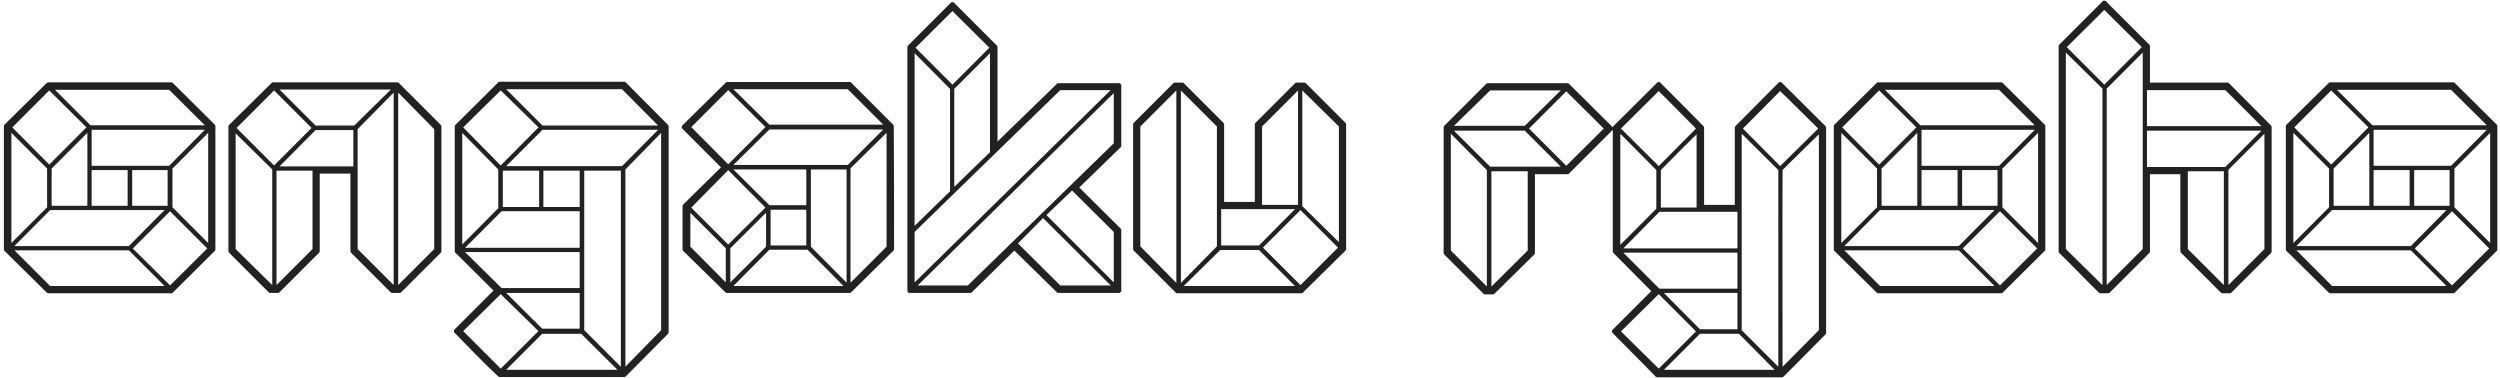 <?xml version="1.0" encoding="UTF-8" standalone="no"?>
<svg width="489px" height="74px" viewBox="0 0 489 74" version="1.1" xmlns="http://www.w3.org/2000/svg" xmlns:xlink="http://www.w3.org/1999/xlink" xmlns:sketch="http://www.bohemiancoding.com/sketch/ns">
    <title>type</title>
    <description>Created with Sketch (http://www.bohemiancoding.com/sketch)</description>
    <defs>
        <path d="M1.058,24.624 L1.058,48.834 L9.398,57.058 L33.55,57.058 L41.832,48.834 L41.832,24.624 L33.55,16.399 L9.398,16.399 L1.058,24.624 Z M17.565,24.797 L10.035,17.268 L33.203,17.268 L40.79,24.797 L17.565,24.797 Z M2.1,48.428 L9.688,40.783 L32.913,40.783 L25.326,48.428 L2.1,48.428 Z M17.391,25.261 L17.391,40.551 L9.804,40.551 L9.804,32.848 L17.391,25.261 Z M25.268,32.964 L25.268,40.551 L17.623,40.551 L17.623,32.964 L25.268,32.964 Z M33.087,32.964 L33.087,40.551 L25.557,40.551 L25.557,32.964 L33.087,32.964 Z M40.79,25.087 L33.203,32.732 L17.623,32.732 L17.623,25.087 L40.79,25.087 Z M9.63,32.616 L1.985,24.913 L9.63,17.268 L17.333,24.913 L9.63,32.616 Z M9.514,40.667 L1.927,48.254 L1.927,25.261 L9.514,32.848 L9.514,40.667 Z M25.326,48.66 L32.913,56.247 L9.688,56.247 L2.1,48.66 L25.326,48.66 Z M33.261,40.899 L40.964,48.602 L33.261,56.247 L25.557,48.602 L33.261,40.899 Z M33.434,32.848 L41.022,25.261 L41.022,48.254 L33.434,40.667 L33.434,32.848 Z M62.239,49.181 L62.239,33.659 L68.841,33.659 L68.841,49.181 L76.66,57 L78.224,57 L86.043,49.181 L86.043,24.682 L77.761,16.399 L53.551,16.399 L53.377,16.399 L44.979,24.682 L44.979,49.181 L52.798,57 L54.42,57 L62.239,49.181 Z M61.428,33.08 L61.428,48.834 L53.782,56.479 L53.782,33.08 L61.428,33.08 Z M61.601,25.145 L69.42,25.145 L69.42,32.848 L53.956,32.848 L61.601,25.145 Z M85.232,48.834 L77.587,56.479 L77.587,17.384 L85.232,25.145 L85.232,48.834 Z M69.652,25.145 L77.297,17.384 L77.297,56.479 L69.652,48.834 L69.652,25.145 Z M61.601,24.855 L53.956,17.21 L77.182,17.21 L69.42,24.855 L61.601,24.855 Z M53.609,32.79 L45.848,25.029 L53.609,17.268 L61.37,25.029 L53.609,32.79 Z M53.551,56.479 L45.79,48.834 L45.79,25.377 L53.551,33.022 L53.551,56.479 Z M97.703,73.449 L122.145,73.449 L130.485,65.051 L130.485,24.682 L122.145,16.283 L97.703,16.283 L89.247,24.682 L89.247,24.913 L89.247,49.181 L96.95,56.826 L89.016,64.761 C91.912,67.715 94.634,70.611 97.703,73.449 Z M121.797,32.79 L98.283,32.79 L105.986,25.087 L129.443,25.087 L121.797,32.79 Z M90.116,48.544 L90.116,25.261 L97.761,33.022 L97.761,40.841 L90.116,48.544 Z M105.754,24.913 L97.935,32.79 L90.174,24.913 L97.935,17.268 L105.754,24.913 Z M105.986,24.855 L98.283,17.152 L121.797,17.152 L129.443,24.855 L105.986,24.855 Z M113.979,48.776 L113.979,33.08 L121.74,33.08 L121.74,72.464 L113.979,64.703 L113.979,56.826 L113.979,48.949 L113.979,48.776 Z M98.283,57 L113.689,57 L113.689,64.587 L105.928,64.587 L98.283,57 Z M113.689,48.776 L90.232,48.776 L97.993,41.015 L113.689,41.015 L113.689,48.776 Z M90.174,64.761 L97.935,57.116 L105.754,64.761 L97.935,72.522 L90.174,64.761 Z M98.283,72.638 L105.928,64.993 L113.805,64.993 L121.508,72.638 L98.283,72.638 Z M105.986,40.783 L105.986,33.08 L113.689,33.08 L113.689,40.783 L105.986,40.783 Z M98.051,40.783 L98.051,33.08 L105.754,33.08 L105.754,40.783 L98.051,40.783 Z M113.689,56.652 L97.993,56.652 L90.232,49.007 L113.689,49.007 L113.689,56.652 Z M129.616,25.261 L129.616,64.703 L122.029,72.464 L122.029,33.022 L129.616,25.261 Z M133.574,24.855 L141.451,32.732 L133.805,40.262 L133.805,48.834 L142.146,57 L166.24,57 L174.58,48.776 C174.58,40.493 174.58,32.558 174.522,24.624 L166.24,16.341 L142.204,16.341 L133.574,24.855 Z M150.37,24.682 L142.725,17.152 L165.95,17.152 L173.48,24.682 L150.37,24.682 Z M150.138,24.855 L142.435,32.558 L134.79,24.855 L142.435,17.21 L150.138,24.855 Z M158.015,32.848 L158.015,40.435 L150.37,40.435 L142.725,32.848 L158.015,32.848 Z M150.428,48.312 L150.428,40.725 L158.015,40.725 L158.015,48.312 L150.428,48.312 Z M142.261,48.428 L142.261,55.957 L134.732,48.37 L134.732,40.899 L142.261,48.428 Z M150.138,40.609 L142.435,48.254 L134.79,40.609 L142.435,32.848 L150.138,40.609 Z M150.138,48.37 L142.551,55.957 L142.551,48.428 L150.138,40.899 L150.138,48.37 Z M158.073,48.544 L165.718,56.247 L142.725,56.247 L150.37,48.544 L158.073,48.544 Z M158.305,32.848 L165.892,32.848 L165.892,56.015 L158.305,48.37 L158.305,32.848 Z M173.48,25.029 L165.95,32.558 L142.725,32.558 L150.37,25.029 L173.48,25.029 Z M166.066,32.79 L173.711,25.261 L173.711,48.37 L166.066,56.015 L166.066,32.79 Z M206.975,16.573 L194.812,28.388 L194.812,9.159 L186.298,0.645 L177.784,9.159 L177.784,57 L189.831,57 L198.403,48.602 L206.975,57 L219.022,57 L219.022,44.953 L210.682,36.671 L219.022,28.562 L219.022,16.573 L206.975,16.573 Z M186.298,16.978 L178.653,9.333 L186.298,1.746 L193.943,9.333 L186.298,16.978 Z M186.356,37.25 L186.356,17.268 L193.943,9.681 L193.943,29.894 L186.356,37.25 Z M186.125,37.539 L178.595,44.895 L178.595,9.681 L186.125,17.268 L186.125,37.539 Z M217.98,17.326 L178.595,55.957 L178.595,45.243 L207.265,17.326 L217.98,17.326 Z M218.153,17.5 L218.153,28.157 L189.426,56.131 L178.769,56.131 L218.153,17.5 Z M204.021,42.231 L217.98,56.131 L207.265,56.131 L198.693,47.617 L204.021,42.231 Z M204.253,42.057 L209.697,36.844 L218.153,45.243 L218.153,55.957 L204.253,42.057 Z M245.741,24.276 L245.741,39.798 L239.139,39.798 L239.139,24.276 L231.32,16.457 L229.756,16.457 L221.937,24.276 L221.937,48.776 L230.219,57.058 L254.429,57.058 L254.603,57.058 L263.001,48.776 L263.001,24.276 L255.182,16.457 L253.56,16.457 L245.741,24.276 Z M246.552,40.377 L246.552,24.624 L254.197,16.978 L254.197,40.377 L246.552,40.377 Z M246.378,48.312 L238.559,48.312 L238.559,40.609 L254.024,40.609 L246.378,48.312 Z M222.748,24.624 L230.393,16.978 L230.393,56.073 L222.748,48.312 L222.748,24.624 Z M238.328,48.312 L230.683,56.073 L230.683,16.978 L238.328,24.624 L238.328,48.312 Z M246.378,48.602 L254.024,56.247 L230.798,56.247 L238.559,48.602 L246.378,48.602 Z M254.371,40.667 L262.132,48.428 L254.371,56.189 L246.61,48.428 L254.371,40.667 Z M254.429,16.978 L262.19,24.624 L262.19,48.081 L254.429,40.435 L254.429,16.978 Z M282.673,24.855 L282.673,49.529 L290.434,57.29 L292.056,57.29 L299.933,49.529 L299.933,33.775 L306.651,33.775 L315.281,25.145 L306.651,16.573 L290.955,16.573 L282.673,24.855 Z M298.369,24.913 L283.658,24.913 L291.361,17.384 L306.014,17.384 L298.369,24.913 Z M283.484,25.434 L291.129,33.138 L291.129,56.768 L283.484,49.123 L283.484,25.434 Z M291.419,33.196 L299.122,33.196 L299.122,49.123 L291.419,56.768 L291.419,33.196 Z M283.658,25.261 L298.369,25.261 L306.014,32.906 L299.238,32.906 L291.361,32.906 L283.658,25.261 Z M306.362,17.442 L314.123,25.145 L306.362,32.848 L298.658,25.145 L306.362,17.442 Z M348.603,73.507 L356.885,65.166 L356.885,25.087 L356.885,24.913 L348.197,16.283 L339.626,24.913 L339.626,25.087 L339.626,40.377 L333.023,40.377 L333.023,24.913 L324.451,16.283 L315.763,24.913 L315.763,25.087 L315.763,49.007 L315.763,49.239 L323.408,56.942 L315.531,64.819 C318.369,67.715 321.265,70.553 324.103,73.507 L348.603,73.507 Z M348.14,72.464 L340.378,64.703 L340.378,56.942 L340.378,48.949 L340.378,25.434 L348.14,33.138 L348.14,72.464 Z M356.074,25.55 L356.074,64.703 L348.371,72.464 C348.371,59.375 348.313,46.169 348.371,33.138 C350.862,30.589 353.584,28.041 356.074,25.55 Z M348.197,32.906 L340.494,25.145 L348.197,17.384 L356.074,25.145 L348.197,32.906 Z M324.567,33.138 C327.057,30.589 329.606,28.041 332.154,25.55 L332.154,40.899 L324.567,40.899 L324.567,33.138 Z M340.147,48.891 L316.806,48.891 L324.451,41.13 L340.147,41.13 L340.147,48.891 Z M316.632,25.434 L324.277,33.138 L324.277,40.957 L316.632,48.602 L316.632,25.434 Z M324.451,32.906 L316.632,25.145 L324.451,17.384 L332.154,25.145 L324.451,32.906 Z M340.147,57 L340.147,64.703 L332.386,64.703 L324.741,57 L340.147,57 Z M324.451,57.116 L332.154,64.819 L324.451,72.522 L316.632,64.819 L324.451,57.116 Z M332.386,64.993 L340.263,64.993 L347.85,72.638 L324.741,72.638 L332.386,64.993 Z M324.451,56.768 L316.806,49.123 L340.147,49.123 L340.147,56.768 L324.451,56.768 Z M358.989,24.624 L358.989,48.834 L367.329,57.058 L391.481,57.058 L399.764,48.834 L399.764,24.624 L391.481,16.399 L367.329,16.399 L358.989,24.624 Z M375.496,24.797 L367.966,17.268 L391.134,17.268 L398.721,24.797 L375.496,24.797 Z M360.032,48.428 L367.619,40.783 L390.844,40.783 L383.257,48.428 L360.032,48.428 Z M375.322,25.261 L375.322,40.551 L367.735,40.551 L367.735,32.848 L375.322,25.261 Z M383.199,32.964 L383.199,40.551 L375.554,40.551 L375.554,32.964 L383.199,32.964 Z M391.018,32.964 L391.018,40.551 L383.489,40.551 L383.489,32.964 L391.018,32.964 Z M398.721,25.087 L391.134,32.732 L375.554,32.732 L375.554,25.087 L398.721,25.087 Z M367.561,32.616 L359.916,24.913 L367.561,17.268 L375.264,24.913 L367.561,32.616 Z M367.445,40.667 L359.858,48.254 L359.858,25.261 L367.445,32.848 L367.445,40.667 Z M383.257,48.66 L390.844,56.247 L367.619,56.247 L360.032,48.66 L383.257,48.66 Z M391.192,40.899 L398.895,48.602 L391.192,56.247 L383.489,48.602 L391.192,40.899 Z M391.365,32.848 L398.953,25.261 L398.953,48.254 L391.365,40.667 L391.365,32.848 Z M420.228,8.986 L411.598,0.356 L402.968,8.986 L402.968,49.239 C405.632,51.787 408.123,54.51 410.787,57.058 L412.409,57.058 L420.228,49.239 L420.228,33.775 L426.772,33.775 L426.772,49.007 L426.772,49.181 L434.649,57.058 L436.213,57.058 L444.032,49.239 L444.032,24.797 L435.75,16.457 L420.228,16.457 L420.228,9.217 L420.228,8.986 Z M411.54,17.21 L411.54,56.479 L403.779,48.834 L403.779,9.565 L411.54,17.21 Z M411.772,56.479 L411.772,17.21 L419.417,9.565 L419.417,48.834 L411.772,56.479 Z M419.648,24.971 L419.648,17.326 L435.402,17.326 L443.048,24.971 L419.648,24.971 Z M419.648,32.964 L419.648,25.261 L443.048,25.261 L435.402,32.964 L419.648,32.964 Z M435.576,56.479 L435.576,33.08 L443.221,25.434 L443.221,48.834 L435.576,56.479 Z M435.286,33.196 L435.286,56.479 L427.641,48.834 L427.641,33.196 L435.286,33.196 Z M411.598,1.514 L419.359,9.217 L411.598,16.978 L403.837,9.217 L411.598,1.514 Z M447.41,24.624 L447.41,48.834 L455.75,57.058 L479.902,57.058 L488.185,48.834 L488.185,24.624 L479.902,16.399 L455.75,16.399 L447.41,24.624 Z M463.917,24.797 L456.388,17.268 L479.555,17.268 L487.142,24.797 L463.917,24.797 Z M448.453,48.428 L456.04,40.783 L479.265,40.783 L471.678,48.428 L448.453,48.428 Z M463.743,25.261 L463.743,40.551 L456.156,40.551 L456.156,32.848 L463.743,25.261 Z M471.62,32.964 L471.62,40.551 L463.975,40.551 L463.975,32.964 L471.62,32.964 Z M479.439,32.964 L479.439,40.551 L471.91,40.551 L471.91,32.964 L479.439,32.964 Z M487.142,25.087 L479.555,32.732 L463.975,32.732 L463.975,25.087 L487.142,25.087 Z M455.982,32.616 L448.337,24.913 L455.982,17.268 L463.685,24.913 L455.982,32.616 Z M455.866,40.667 L448.279,48.254 L448.279,25.261 L455.866,32.848 L455.866,40.667 Z M471.678,48.66 L479.265,56.247 L456.04,56.247 L448.453,48.66 L471.678,48.66 Z M479.613,40.899 L487.316,48.602 L479.613,56.247 L471.91,48.602 L479.613,40.899 Z M479.787,32.848 L487.374,25.261 L487.374,48.254 L479.787,40.667 L479.787,32.848 Z M479.787,32.848" id="path-1"></path>
    </defs>
    <g id="Page-1" stroke="none" stroke-width="1" fill="none" fill-rule="evenodd" sketch:type="MSPage">
        <g id="Ongaku-Ryoho-copy">
            <use stroke="#222222" stroke-width="0.6" stroke-linecap="round" stroke-linejoin="bevel" fill="none" sketch:type="MSShapeGroup" xlink:href="#path-1"></use>
            <use stroke="none" fill="#222222" fill-rule="evenodd" xlink:href="#path-1"></use>
        </g>
    </g>
</svg>